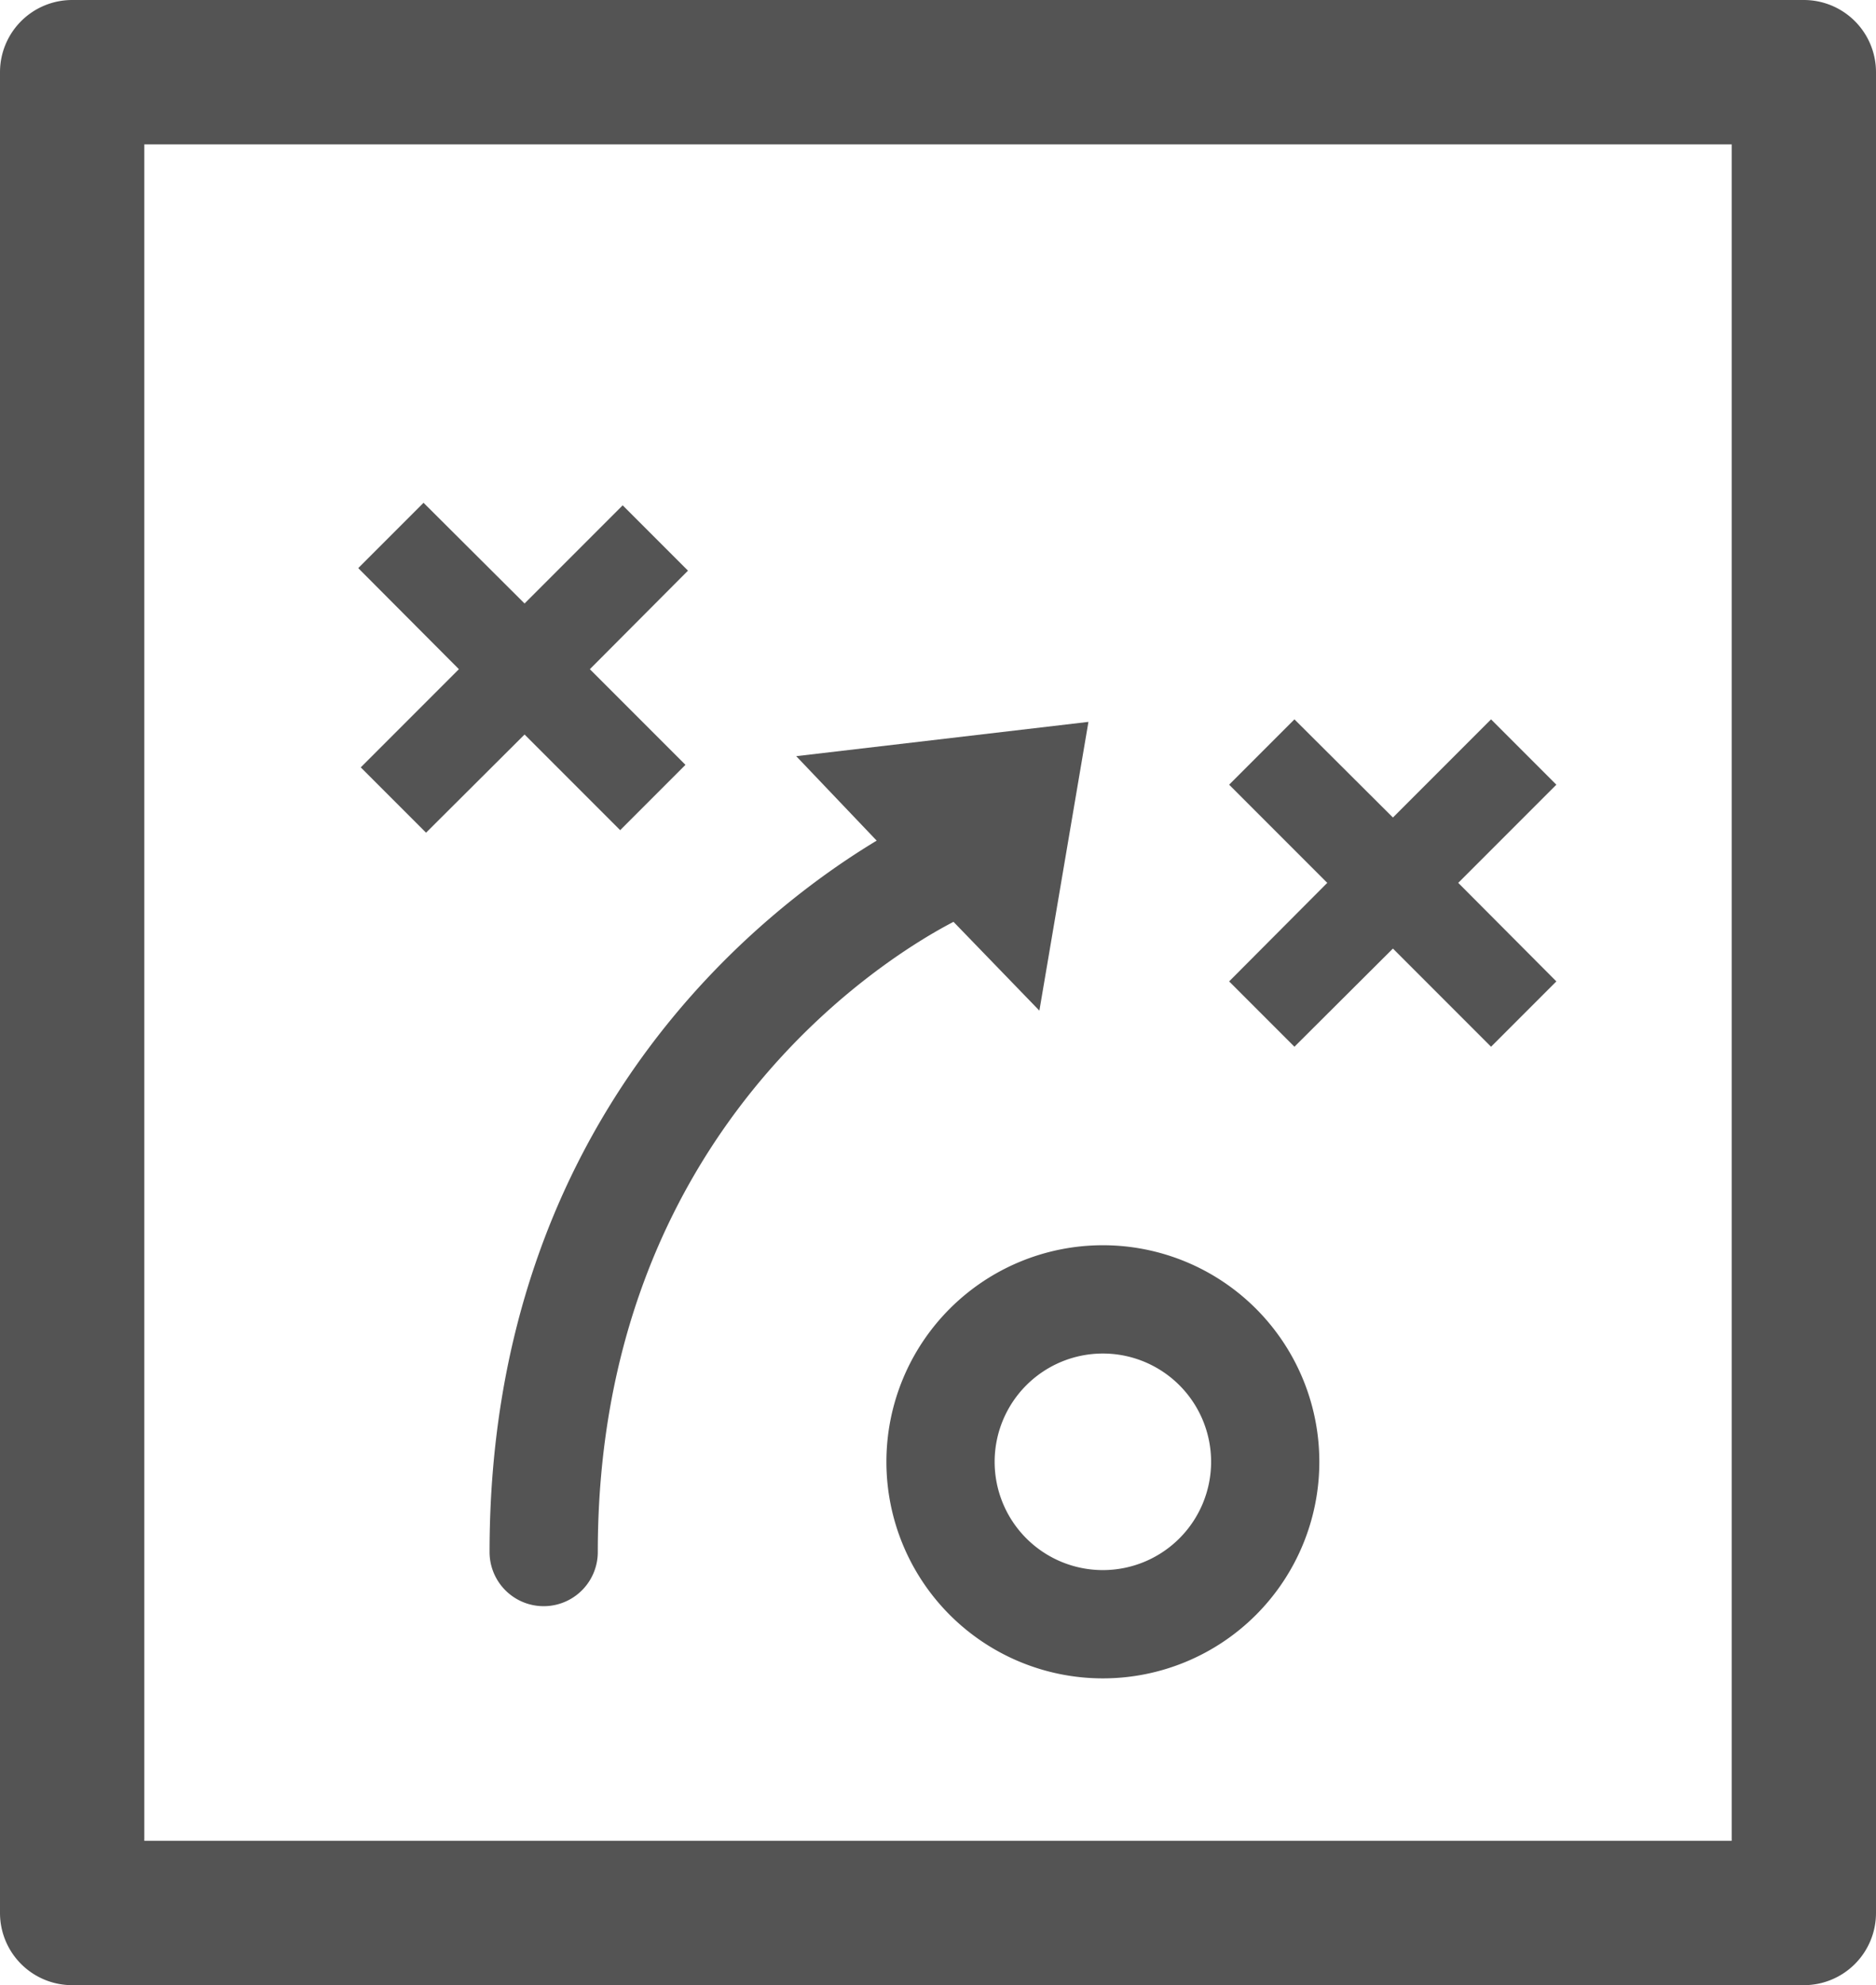 <svg xmlns="http://www.w3.org/2000/svg" viewBox="0 0 52 55"><defs><style>.cls-1{fill:#545454;}</style></defs><g id="Layer_2" data-name="Layer 2"><g id="Isolation_Mode" data-name="Isolation Mode"><path class="cls-1" d="M50,0H2A2,2,0,0,0,0,2V53a2,2,0,0,0,2,2H50a2,2,0,0,0,2-2V2A2,2,0,0,0,50,0ZM48,51H4V4H48Z"/><path class="cls-1" d="M30.57,46.5a6,6,0,1,1,6-6A6,6,0,0,1,30.57,46.5Zm0-9a3,3,0,1,0,3,3A3,3,0,0,0,30.57,37.5Z"/><polygon class="cls-1" points="43.14 21.74 41.33 19.93 38.61 22.65 35.88 19.93 34.07 21.74 36.79 24.46 34.07 27.19 35.88 29 38.61 26.28 41.33 29 43.14 27.19 40.42 24.46 43.14 21.74"/><polygon class="cls-1" points="19.07 15.81 17.26 14 14.54 16.72 11.74 13.93 9.93 15.74 12.72 18.54 10 21.26 11.81 23.07 14.54 20.35 17.19 23 19 21.19 16.35 18.54 19.07 15.81"/><path class="cls-1" d="M30.17,20l-8.1.95,2.23,2.34c-3,1.81-10.73,7.57-10.73,19.71a1.5,1.5,0,0,0,3,0c0-11.71,8.14-16.57,9.86-17.46L28.81,28Z"/></g></g></svg>